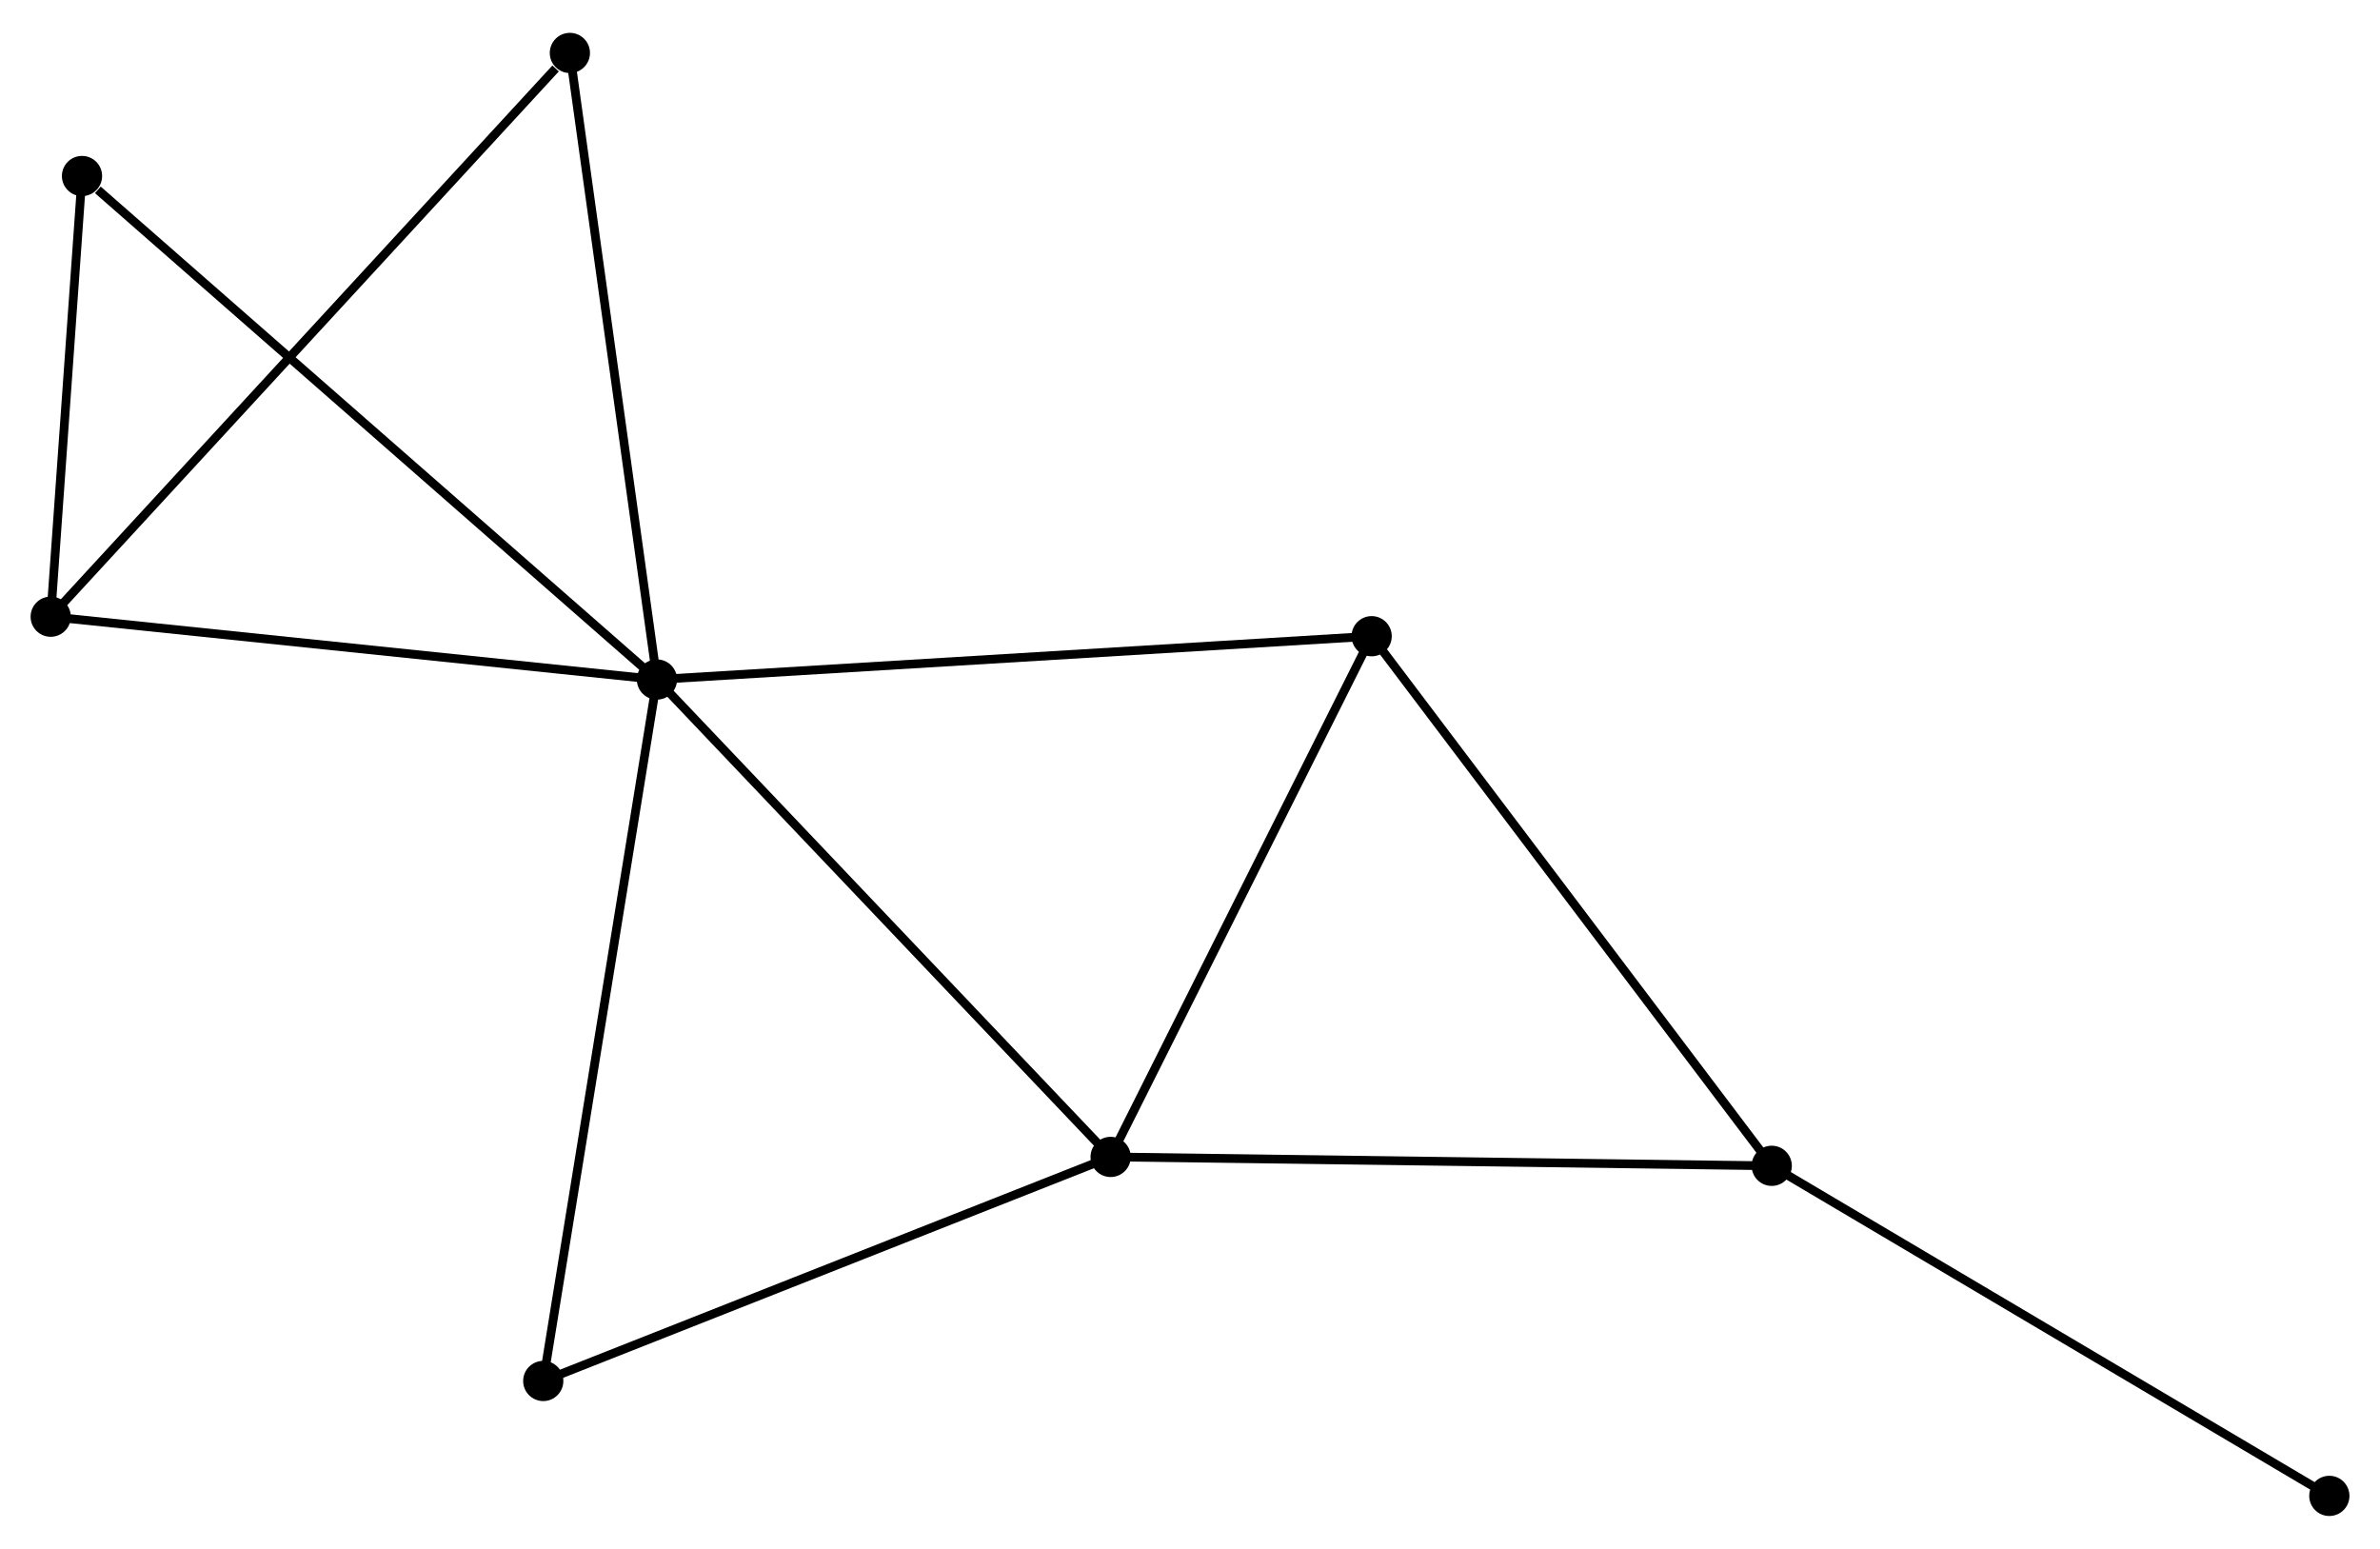 <?xml version="1.0" encoding="UTF-8" standalone="no"?>
<!DOCTYPE svg PUBLIC "-//W3C//DTD SVG 1.1//EN"
 "http://www.w3.org/Graphics/SVG/1.1/DTD/svg11.dtd">
<!-- Generated by graphviz version 2.36.0 (20140111.2315)
 -->
<!-- Title: %3 Pages: 1 -->
<svg width="272pt" height="177pt"
 viewBox="0.00 0.00 272.25 176.65" xmlns="http://www.w3.org/2000/svg" xmlns:xlink="http://www.w3.org/1999/xlink">
<g id="graph0" class="graph" transform="scale(1 1) rotate(0) translate(4 172.649)">
<title>%3</title>
<!-- 0 -->
<g id="node1" class="node"><title>0</title>
<ellipse fill="black" stroke="black" cx="71.148" cy="-95.18" rx="1.8" ry="1.8"/>
</g>
<!-- 1 -->
<g id="node2" class="node"><title>1</title>
<ellipse fill="black" stroke="black" cx="123.046" cy="-40.572" rx="1.8" ry="1.8"/>
</g>
<!-- 0&#45;&#45;1 -->
<g id="edge1" class="edge"><title>0&#45;&#45;1</title>
<path fill="none" stroke="black" d="M72.431,-93.831C79.549,-86.341 114.137,-49.947 121.617,-42.076"/>
</g>
<!-- 3 -->
<g id="node3" class="node"><title>3</title>
<ellipse fill="black" stroke="black" cx="1.8" cy="-102.365" rx="1.8" ry="1.8"/>
</g>
<!-- 0&#45;&#45;3 -->
<g id="edge2" class="edge"><title>0&#45;&#45;3</title>
<path fill="none" stroke="black" d="M69.148,-95.388C59.021,-96.437 13.511,-101.152 3.677,-102.17"/>
</g>
<!-- 4 -->
<g id="node4" class="node"><title>4</title>
<ellipse fill="black" stroke="black" cx="152.904" cy="-100.133" rx="1.8" ry="1.8"/>
</g>
<!-- 0&#45;&#45;4 -->
<g id="edge3" class="edge"><title>0&#45;&#45;4</title>
<path fill="none" stroke="black" d="M73.169,-95.303C84.48,-95.988 139.828,-99.341 150.954,-100.015"/>
</g>
<!-- 5 -->
<g id="node5" class="node"><title>5</title>
<ellipse fill="black" stroke="black" cx="61.189" cy="-166.849" rx="1.8" ry="1.8"/>
</g>
<!-- 0&#45;&#45;5 -->
<g id="edge4" class="edge"><title>0&#45;&#45;5</title>
<path fill="none" stroke="black" d="M70.861,-97.248C69.407,-107.714 62.871,-154.745 61.459,-164.909"/>
</g>
<!-- 6 -->
<g id="node6" class="node"><title>6</title>
<ellipse fill="black" stroke="black" cx="5.381" cy="-152.772" rx="1.8" ry="1.8"/>
</g>
<!-- 0&#45;&#45;6 -->
<g id="edge5" class="edge"><title>0&#45;&#45;6</title>
<path fill="none" stroke="black" d="M69.523,-96.604C60.503,-104.503 16.672,-142.885 7.192,-151.187"/>
</g>
<!-- 7 -->
<g id="node7" class="node"><title>7</title>
<ellipse fill="black" stroke="black" cx="58.144" cy="-14.944" rx="1.8" ry="1.8"/>
</g>
<!-- 0&#45;&#45;7 -->
<g id="edge6" class="edge"><title>0&#45;&#45;7</title>
<path fill="none" stroke="black" d="M70.827,-93.197C69.028,-82.096 60.224,-27.777 58.454,-16.858"/>
</g>
<!-- 1&#45;&#45;4 -->
<g id="edge8" class="edge"><title>1&#45;&#45;4</title>
<path fill="none" stroke="black" d="M123.907,-42.291C128.268,-50.988 147.862,-90.075 152.096,-98.521"/>
</g>
<!-- 1&#45;&#45;7 -->
<g id="edge9" class="edge"><title>1&#45;&#45;7</title>
<path fill="none" stroke="black" d="M121.174,-39.833C111.696,-36.091 69.105,-19.272 59.901,-15.637"/>
</g>
<!-- 2 -->
<g id="node8" class="node"><title>2</title>
<ellipse fill="black" stroke="black" cx="198.67" cy="-39.555" rx="1.8" ry="1.8"/>
</g>
<!-- 1&#45;&#45;2 -->
<g id="edge7" class="edge"><title>1&#45;&#45;2</title>
<path fill="none" stroke="black" d="M124.915,-40.547C135.378,-40.407 186.575,-39.718 196.866,-39.579"/>
</g>
<!-- 3&#45;&#45;5 -->
<g id="edge12" class="edge"><title>3&#45;&#45;5</title>
<path fill="none" stroke="black" d="M3.268,-103.959C11.413,-112.803 50.994,-155.778 59.554,-165.074"/>
</g>
<!-- 3&#45;&#45;6 -->
<g id="edge13" class="edge"><title>3&#45;&#45;6</title>
<path fill="none" stroke="black" d="M1.954,-104.531C2.543,-112.822 4.651,-142.49 5.232,-150.671"/>
</g>
<!-- 2&#45;&#45;4 -->
<g id="edge10" class="edge"><title>2&#45;&#45;4</title>
<path fill="none" stroke="black" d="M197.539,-41.052C191.262,-49.36 160.761,-89.733 154.164,-98.466"/>
</g>
<!-- 8 -->
<g id="node9" class="node"><title>8</title>
<ellipse fill="black" stroke="black" cx="262.455" cy="-1.8" rx="1.8" ry="1.8"/>
</g>
<!-- 2&#45;&#45;8 -->
<g id="edge11" class="edge"><title>2&#45;&#45;8</title>
<path fill="none" stroke="black" d="M200.247,-38.621C208.995,-33.443 251.505,-8.282 260.699,-2.839"/>
</g>
</g>
</svg>
